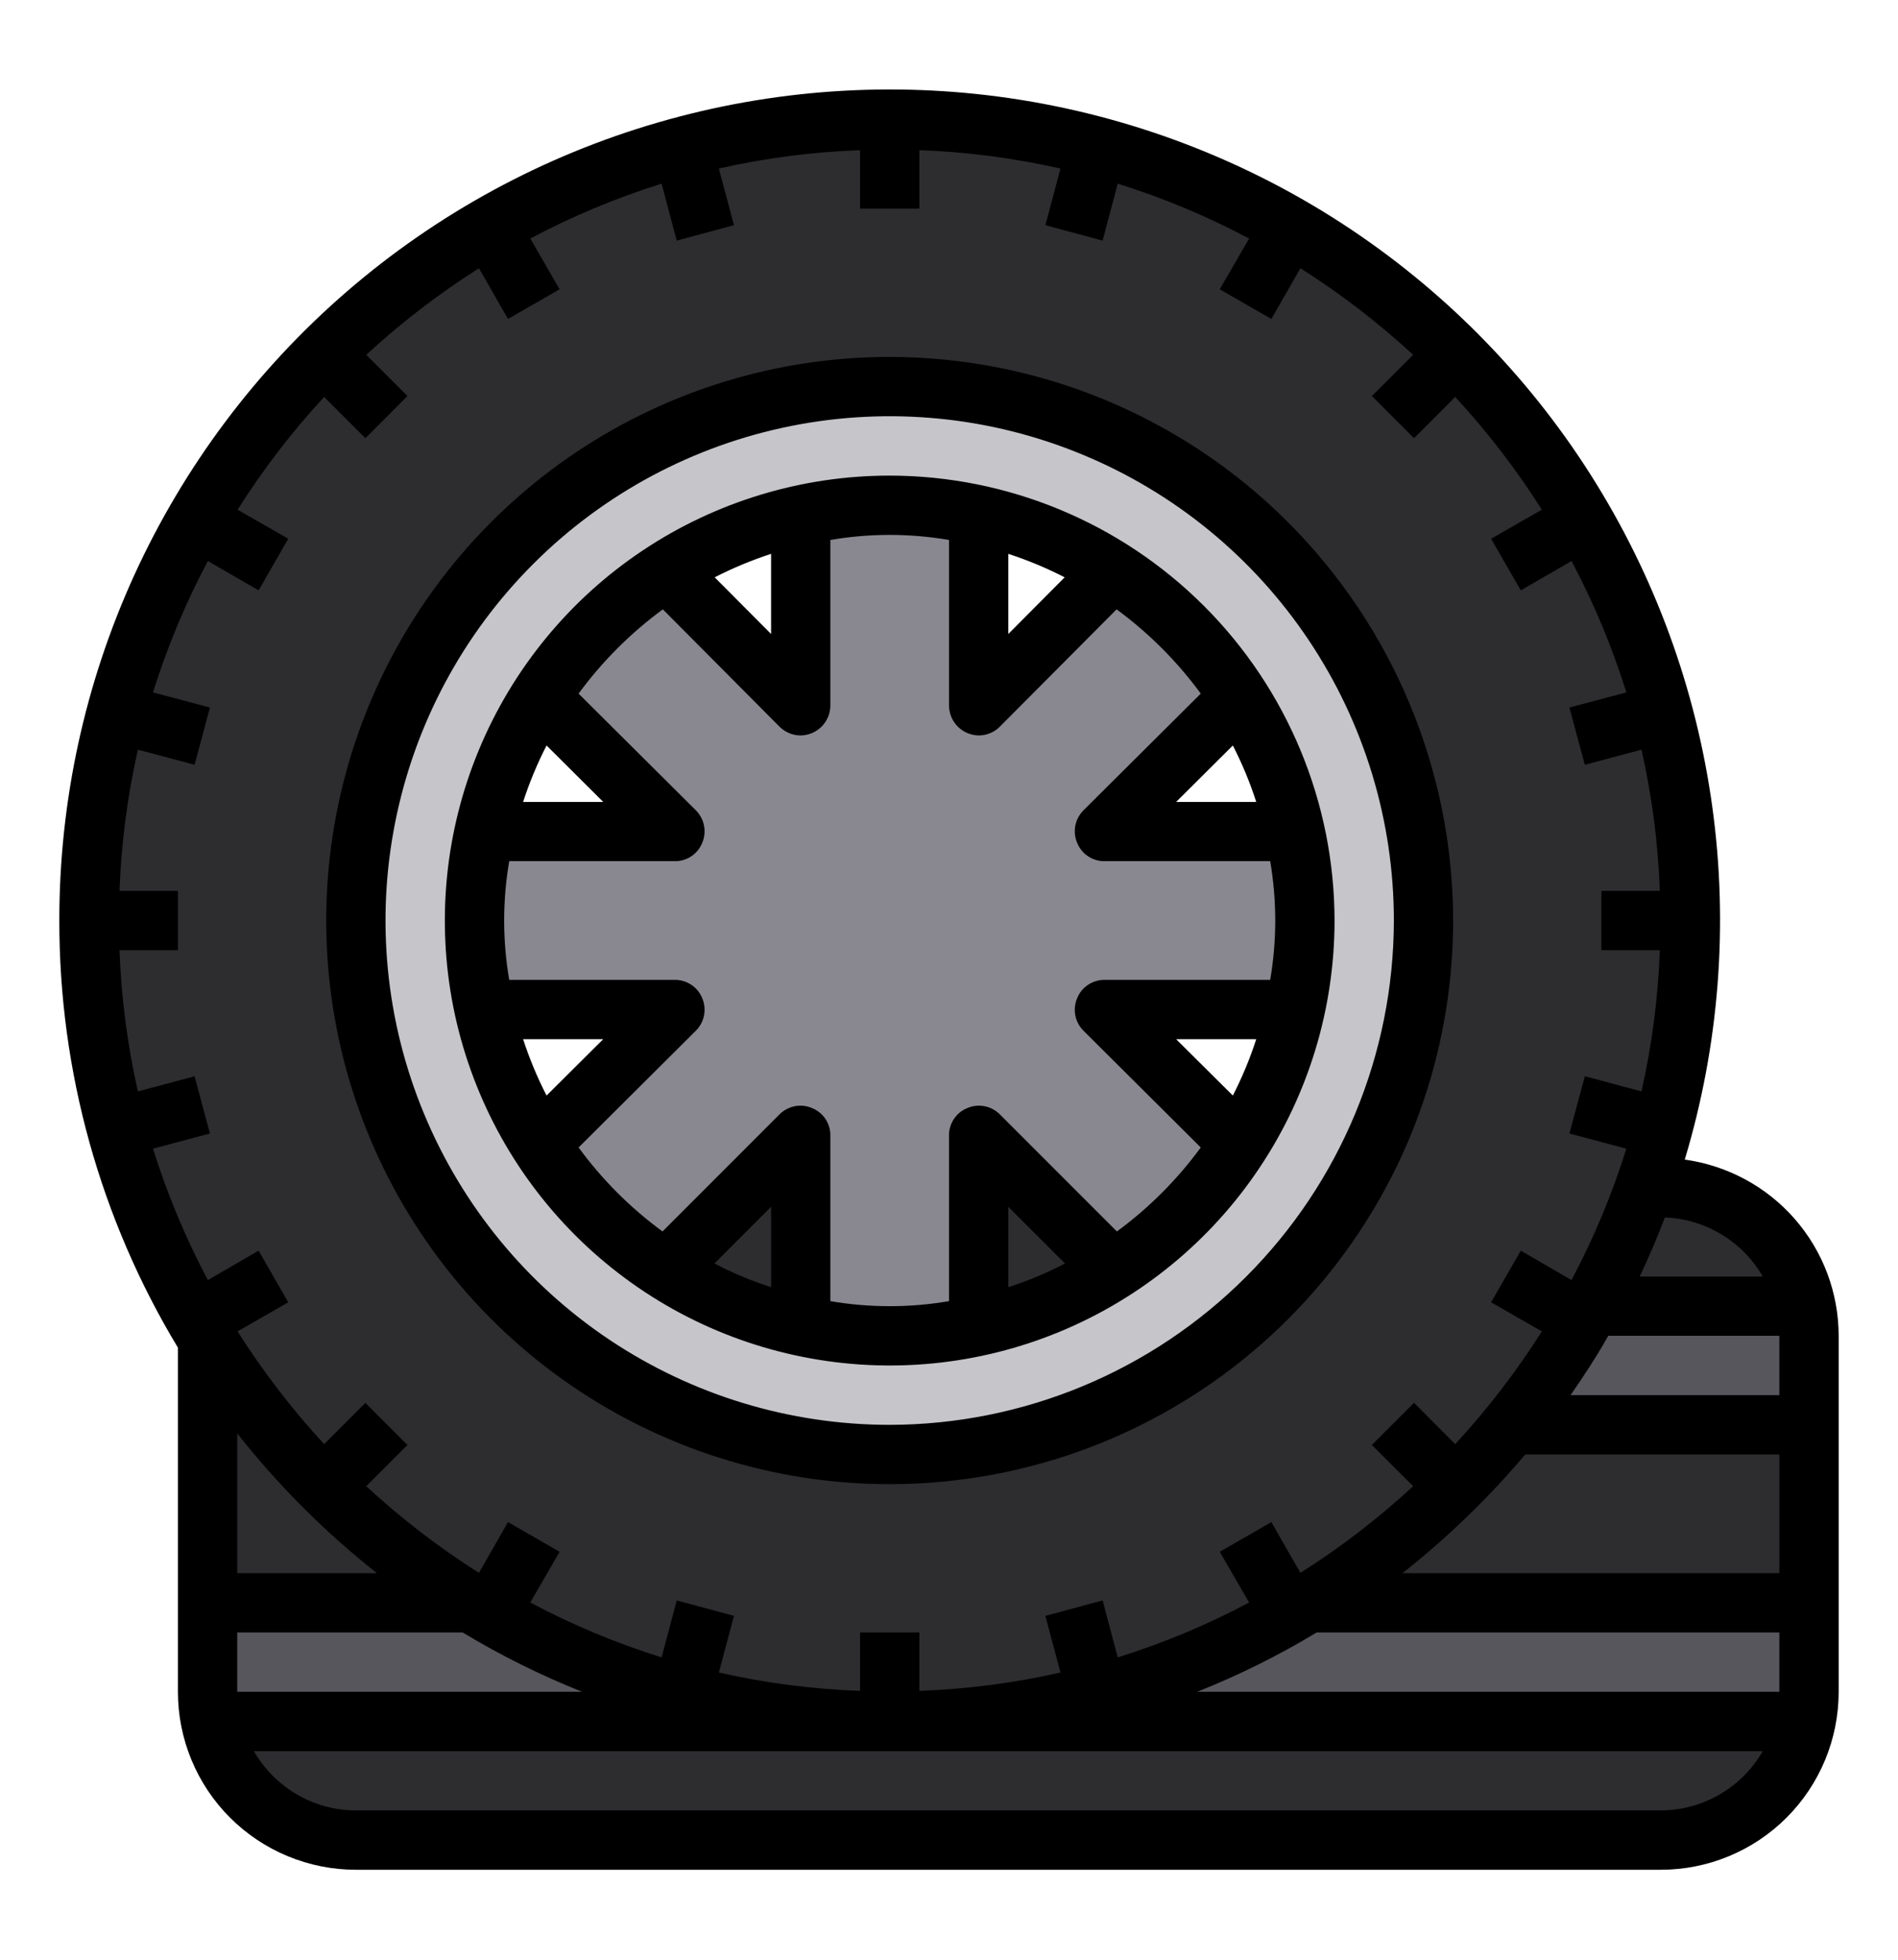 <svg width="31" height="32" viewBox="0 0 31 32" fill="none" xmlns="http://www.w3.org/2000/svg">
<path d="M29.547 23.266H3.391V26.172H29.547V23.266Z" fill="#2D2D30"/>
<path d="M29.547 26.172V27.625C29.548 27.788 29.532 27.95 29.498 28.109H3.439C3.406 27.95 3.39 27.788 3.391 27.625V26.172H29.547ZM29.547 21.812V23.266H3.391V21.812C3.39 21.65 3.406 21.487 3.439 21.328H29.498C29.532 21.487 29.548 21.65 29.547 21.812Z" fill="#57565C"/>
<path d="M3.439 28.109H29.499C29.387 28.656 29.09 29.148 28.657 29.501C28.225 29.854 27.684 30.047 27.125 30.047H5.813C5.255 30.047 4.713 29.854 4.281 29.501C3.848 29.148 3.551 28.656 3.439 28.109ZM29.499 21.328H3.439C3.551 20.781 3.848 20.289 4.281 19.936C4.713 19.583 5.255 19.39 5.813 19.391H27.125C27.684 19.39 28.225 19.583 28.657 19.936C29.09 20.289 29.387 20.781 29.499 21.328Z" fill="#2D2D30"/>
<path d="M14.531 1.953C11.945 1.953 9.416 2.72 7.265 4.157C5.115 5.594 3.438 7.637 2.449 10.027C1.459 12.416 1.2 15.046 1.704 17.583C2.209 20.12 3.455 22.45 5.284 24.279C7.113 26.108 9.443 27.354 11.98 27.858C14.517 28.363 17.146 28.104 19.536 27.114C21.926 26.124 23.968 24.448 25.405 22.297C26.842 20.146 27.609 17.618 27.609 15.031C27.609 11.563 26.232 8.236 23.779 5.784C21.326 3.331 18 1.953 14.531 1.953ZM14.531 21.812C13.19 21.812 11.879 21.415 10.764 20.67C9.649 19.924 8.779 18.865 8.266 17.626C7.753 16.387 7.619 15.024 7.88 13.708C8.142 12.393 8.788 11.185 9.736 10.236C10.685 9.288 11.893 8.642 13.208 8.38C14.524 8.119 15.887 8.253 17.126 8.766C18.365 9.279 19.424 10.149 20.17 11.264C20.915 12.379 21.312 13.69 21.312 15.031C21.312 16.83 20.598 18.555 19.326 19.826C18.055 21.098 16.33 21.812 14.531 21.812Z" fill="#2D2D30"/>
<path d="M21.157 13.578C21.364 14.536 21.364 15.527 21.157 16.484H18.038L20.242 18.683C19.715 19.51 19.014 20.213 18.188 20.742L15.984 18.538V21.657C15.027 21.864 14.036 21.864 13.078 21.657V18.538L10.874 20.742C10.049 20.213 9.348 19.51 8.82 18.683L11.024 16.484H7.905C7.698 15.527 7.698 14.536 7.905 13.578H11.024L8.82 11.379C9.348 10.551 10.051 9.848 10.879 9.32L13.078 11.524V8.405C14.036 8.198 15.027 8.198 15.984 8.405V11.524L18.183 9.32C19.012 9.848 19.714 10.551 20.242 11.379L18.038 13.578H21.157Z" fill="#898890"/>
<path d="M14.531 6.312C12.807 6.312 11.121 6.824 9.687 7.782C8.254 8.74 7.136 10.102 6.476 11.695C5.816 13.288 5.644 15.041 5.98 16.732C6.316 18.424 7.147 19.977 8.366 21.196C9.586 22.416 11.139 23.246 12.83 23.582C14.522 23.919 16.275 23.746 17.868 23.086C19.461 22.426 20.823 21.309 21.781 19.875C22.739 18.441 23.25 16.756 23.25 15.031C23.25 12.719 22.331 10.501 20.696 8.866C19.061 7.231 16.844 6.312 14.531 6.312ZM14.531 21.812C13.19 21.812 11.879 21.415 10.764 20.67C9.649 19.924 8.779 18.865 8.266 17.626C7.753 16.387 7.619 15.024 7.88 13.708C8.142 12.393 8.788 11.185 9.736 10.236C10.685 9.288 11.893 8.642 13.208 8.38C14.524 8.119 15.887 8.253 17.126 8.766C18.365 9.279 19.424 10.149 20.17 11.264C20.915 12.379 21.312 13.69 21.312 15.031C21.312 16.83 20.598 18.555 19.326 19.826C18.055 21.098 16.33 21.812 14.531 21.812Z" fill="#C6C5CA"/>
<path d="M14.531 5.828C12.711 5.828 10.932 6.368 9.418 7.379C7.905 8.39 6.725 9.828 6.029 11.509C5.332 13.191 5.15 15.041 5.505 16.827C5.86 18.612 6.737 20.252 8.024 21.539C9.311 22.826 10.951 23.702 12.736 24.058C14.521 24.413 16.372 24.23 18.053 23.534C19.735 22.837 21.172 21.658 22.183 20.144C23.195 18.631 23.734 16.852 23.734 15.031C23.732 12.591 22.762 10.252 21.036 8.526C19.311 6.801 16.971 5.83 14.531 5.828ZM14.531 23.266C12.903 23.266 11.311 22.783 9.956 21.878C8.602 20.973 7.547 19.687 6.924 18.182C6.3 16.678 6.137 15.022 6.455 13.425C6.773 11.828 7.557 10.36 8.709 9.209C9.86 8.057 11.328 7.273 12.925 6.955C14.522 6.637 16.178 6.8 17.682 7.424C19.187 8.047 20.473 9.102 21.378 10.457C22.283 11.811 22.766 13.403 22.766 15.031C22.763 17.214 21.894 19.307 20.35 20.85C18.807 22.394 16.714 23.263 14.531 23.266Z" fill="black"/>
<path d="M27.517 18.935C28.079 17.07 28.233 15.105 27.967 13.175C27.701 11.244 27.023 9.394 25.978 7.749C24.933 6.105 23.546 4.705 21.911 3.644C20.276 2.584 18.432 1.889 16.504 1.605C14.577 1.322 12.611 1.457 10.74 2.002C8.869 2.546 7.137 3.488 5.663 4.762C4.189 6.036 3.007 7.613 2.196 9.385C1.386 11.157 0.968 13.083 0.969 15.031C0.966 17.489 1.636 19.902 2.906 22.006V27.625C2.906 28.396 3.212 29.135 3.757 29.68C4.303 30.225 5.042 30.531 5.813 30.531H27.125C27.896 30.531 28.635 30.225 29.18 29.68C29.725 29.135 30.031 28.396 30.031 27.625V21.812C30.03 21.11 29.775 20.432 29.313 19.903C28.851 19.375 28.213 19.031 27.517 18.935ZM28.791 20.844H26.781C26.931 20.529 27.067 20.209 27.193 19.88C27.519 19.892 27.837 19.987 28.116 20.156C28.396 20.324 28.628 20.561 28.791 20.844ZM3.395 20.902C3.031 20.216 2.731 19.498 2.499 18.756L3.429 18.509L3.178 17.574L2.252 17.821C2.081 17.064 1.98 16.292 1.952 15.516H2.906V14.547H1.952C1.98 13.771 2.081 12.999 2.252 12.241L3.178 12.488L3.429 11.553L2.499 11.306C2.731 10.565 3.031 9.846 3.395 9.161L4.224 9.64L4.708 8.797L3.88 8.323C4.295 7.668 4.768 7.051 5.294 6.482L5.968 7.155L6.655 6.467L5.982 5.794C6.551 5.268 7.168 4.795 7.823 4.38L8.297 5.208L9.14 4.724L8.661 3.895C9.346 3.531 10.065 3.231 10.806 2.999L11.053 3.929L11.988 3.677L11.741 2.752C12.499 2.581 13.271 2.48 14.047 2.452V3.406H15.016V2.452C15.792 2.48 16.564 2.581 17.321 2.752L17.074 3.677L18.009 3.929L18.256 2.999C18.998 3.231 19.716 3.531 20.402 3.895L19.922 4.724L20.765 5.208L21.24 4.38C21.895 4.795 22.511 5.268 23.081 5.794L22.407 6.467L23.095 7.155L23.768 6.482C24.294 7.051 24.768 7.668 25.183 8.323L24.354 8.797L24.839 9.64L25.667 9.161C26.032 9.846 26.332 10.565 26.563 11.306L25.633 11.553L25.885 12.488L26.81 12.241C26.982 12.999 27.082 13.771 27.11 14.547H26.156V15.516H27.11C27.082 16.292 26.982 17.064 26.81 17.821L25.885 17.574L25.633 18.509L26.563 18.756C26.332 19.498 26.032 20.216 25.667 20.902L24.839 20.422L24.354 21.265L25.183 21.74C24.768 22.395 24.294 23.011 23.768 23.581L23.095 22.907L22.407 23.595L23.081 24.268C22.511 24.794 21.895 25.268 21.24 25.683L20.765 24.854L19.922 25.339L20.402 26.167C19.716 26.532 18.998 26.832 18.256 27.063L18.009 26.133L17.074 26.385L17.321 27.31C16.564 27.482 15.792 27.582 15.016 27.61V26.656H14.047V27.61C13.271 27.582 12.499 27.482 11.741 27.31L11.988 26.385L11.053 26.133L10.806 27.063C10.065 26.832 9.346 26.532 8.661 26.167L9.14 25.339L8.297 24.854L7.823 25.683C7.168 25.268 6.551 24.794 5.982 24.268L6.655 23.595L5.968 22.907L5.294 23.581C4.768 23.011 4.295 22.395 3.88 21.74L4.708 21.265L4.224 20.422L3.395 20.902ZM6.156 25.688H3.875V23.406C4.543 24.253 5.309 25.019 6.156 25.688ZM3.875 26.656H7.556C8.179 27.032 8.832 27.356 9.508 27.625H3.875V26.656ZM27.125 29.562H5.813C5.474 29.561 5.142 29.471 4.85 29.301C4.557 29.131 4.315 28.887 4.146 28.594H28.791C28.623 28.887 28.38 29.131 28.088 29.301C27.795 29.471 27.463 29.561 27.125 29.562ZM29.062 27.625H19.554C20.23 27.356 20.883 27.032 21.506 26.656H29.062V27.625ZM29.062 25.688H22.906C23.638 25.111 24.31 24.462 24.911 23.75H29.062V25.688ZM29.062 22.781H25.652C25.87 22.466 26.079 22.147 26.268 21.812H29.062V22.781Z" fill="black"/>
<path d="M14.531 7.766C13.094 7.766 11.69 8.192 10.495 8.99C9.3 9.788 8.369 10.923 7.819 12.251C7.269 13.578 7.125 15.039 7.405 16.449C7.686 17.858 8.378 19.153 9.394 20.169C10.41 21.185 11.704 21.877 13.114 22.157C14.523 22.438 15.984 22.294 17.312 21.744C18.639 21.194 19.774 20.263 20.572 19.068C21.371 17.873 21.797 16.468 21.797 15.031C21.795 13.105 21.028 11.258 19.666 9.896C18.304 8.534 16.457 7.768 14.531 7.766ZM20.136 12.173C20.288 12.469 20.416 12.777 20.518 13.094H19.21L20.136 12.173ZM16.469 9.044C16.785 9.147 17.093 9.275 17.389 9.427L16.469 10.352V9.044ZM12.594 9.044V10.352L11.673 9.427C11.969 9.275 12.277 9.147 12.594 9.044ZM8.927 12.173L9.852 13.094H8.544C8.647 12.777 8.775 12.469 8.927 12.173ZM8.927 17.889C8.775 17.593 8.647 17.285 8.544 16.969H9.852L8.927 17.889ZM12.594 21.018C12.275 20.916 11.965 20.787 11.669 20.631L12.594 19.706V21.018ZM16.469 21.018V19.706L17.394 20.631C17.097 20.787 16.788 20.916 16.469 21.018ZM20.136 17.889L19.21 16.969H20.518C20.416 17.285 20.288 17.593 20.136 17.889ZM18.038 16C17.942 16 17.849 16.028 17.769 16.082C17.69 16.135 17.628 16.211 17.593 16.3C17.555 16.389 17.545 16.486 17.563 16.58C17.581 16.674 17.627 16.76 17.694 16.828L19.612 18.737C19.228 19.261 18.766 19.724 18.242 20.108L16.328 18.194C16.26 18.127 16.174 18.081 16.08 18.063C15.986 18.045 15.889 18.055 15.8 18.093C15.711 18.128 15.635 18.19 15.582 18.269C15.528 18.349 15.5 18.442 15.5 18.538V21.246C14.859 21.356 14.204 21.356 13.562 21.246V18.538C13.563 18.442 13.534 18.349 13.481 18.269C13.427 18.19 13.351 18.128 13.262 18.093C13.174 18.055 13.077 18.045 12.983 18.063C12.889 18.081 12.802 18.127 12.734 18.194L10.821 20.108C10.296 19.724 9.834 19.261 9.45 18.737L11.368 16.828C11.435 16.76 11.481 16.674 11.499 16.58C11.517 16.486 11.507 16.389 11.47 16.3C11.434 16.211 11.373 16.135 11.293 16.082C11.214 16.028 11.12 16 11.024 16H8.317C8.207 15.359 8.207 14.704 8.317 14.062H11.024C11.12 14.063 11.214 14.034 11.293 13.981C11.373 13.927 11.434 13.851 11.47 13.762C11.507 13.674 11.517 13.577 11.499 13.483C11.481 13.389 11.435 13.302 11.368 13.234L9.45 11.326C9.836 10.8 10.3 10.336 10.826 9.95L12.734 11.868C12.826 11.959 12.95 12.009 13.078 12.009C13.206 12.007 13.328 11.955 13.419 11.865C13.509 11.774 13.561 11.652 13.562 11.524V8.817C14.204 8.707 14.859 8.707 15.5 8.817V11.524C15.502 11.652 15.553 11.774 15.644 11.865C15.734 11.955 15.857 12.007 15.984 12.009C16.113 12.009 16.237 11.959 16.328 11.868L18.237 9.95C18.763 10.336 19.227 10.8 19.612 11.326L17.694 13.234C17.627 13.302 17.581 13.389 17.563 13.483C17.545 13.577 17.555 13.674 17.593 13.762C17.628 13.851 17.69 13.927 17.769 13.981C17.849 14.034 17.942 14.063 18.038 14.062H20.746C20.856 14.704 20.856 15.359 20.746 16H18.038Z" fill="black"/>
</svg>

